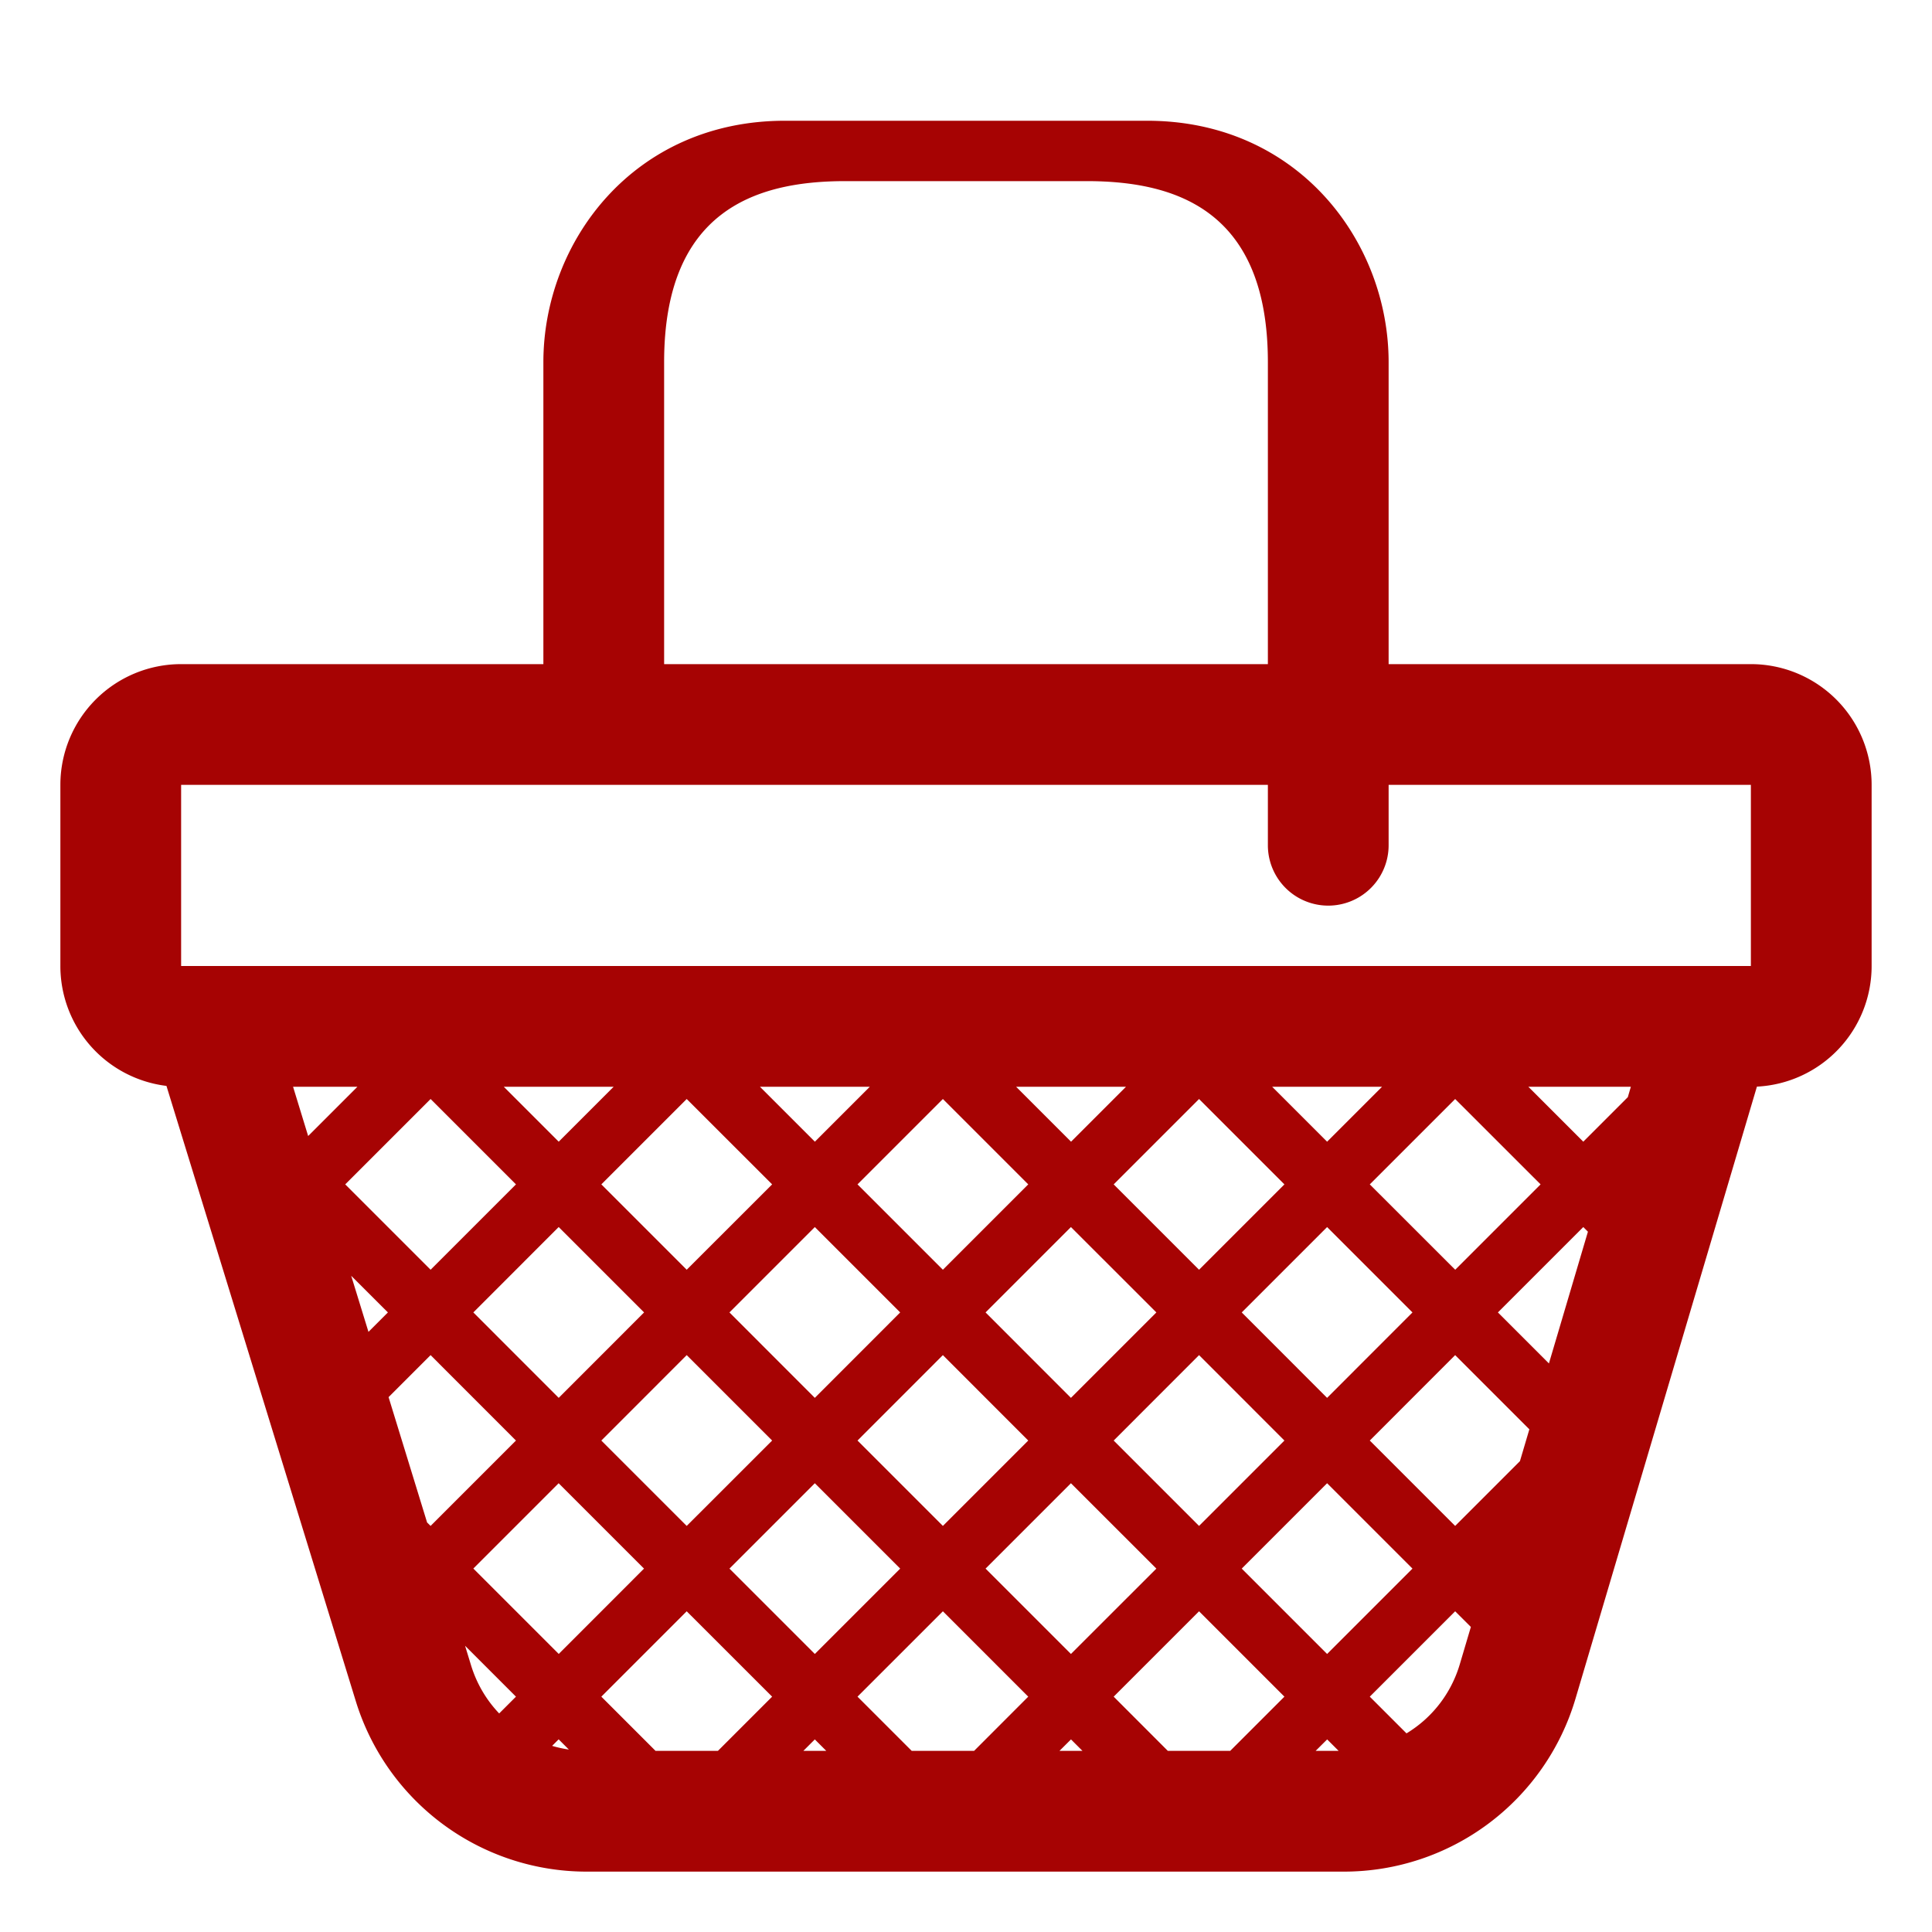 <svg xmlns="http://www.w3.org/2000/svg" xmlns:xlink="http://www.w3.org/1999/xlink" width="1em" height="1em" preserveAspectRatio="xMidYMid meet" viewBox="0 0 32 32" style="-ms-transform: rotate(360deg); -webkit-transform: rotate(360deg); transform: rotate(360deg);"><path fill="#a60303" d="M9 6c0-2 1.5-4 4-4h6c2.5 0 4 2 4 4v5h6a2 2 0 0 1 2 2v3a2 2 0 0 1-1.9 1.998l-3.005 10.138A4 4 0 0 1 22.26 31H9.716a4 4 0 0 1-3.823-2.824l-3.136-10.19A2 2 0 0 1 1 16v-3a2 2 0 0 1 2-2h6V6Zm2 5h10V6c0-2.5-1.5-3-3-3h-4c-1.5 0-3 .5-3 3v5Zm10 2H3v3h26v-3h-6v1a1 1 0 1 1-2 0v-1Zm4.314 5l.91.91l.738-.738l.05-.172h-1.698Zm-3.333.91l.91-.91h-1.82l.91.91ZM16.83 18l.91.91l.91-.91h-1.82Zm-3.333.91l.91-.91h-1.82l.91.91Zm-4.243 0l.91-.91h-1.82l.91.91Zm-4.4-.91l.25.816L5.92 18H4.854Zm.963 3.131l.286.929l.322-.322l-.608-.607Zm20.484-.73l-.077-.077l-1.414 1.414l.845.845l.646-2.182Zm-1.126 3.8l.156-.527l-1.229-1.229l-1.414 1.415l1.414 1.414l1.073-1.073Zm-.813 2.746l-.26-.259l-1.414 1.414l.608.608c.416-.251.736-.652.882-1.142l.184-.62ZM22.172 29l-.19-.19l-.191.19h.38Zm-1.796 0l.898-.898l-1.414-1.414l-1.414 1.414l.897.898h1.033Zm-2.828 0h.381l-.19-.19l-.191.19Zm-1.414 0l.897-.898l-1.414-1.414l-1.414 1.414l.898.898h1.033Zm-2.829 0h.381l-.19-.19l-.19.19Zm-1.414 0l.898-.898l-1.415-1.414l-1.414 1.414l.898.898h1.033Zm-2.469-.022l-.169-.169l-.108.108c.09.027.183.047.277.061Zm-1.154-.598l.278-.278l-.843-.843l.101.33c.094.303.255.572.464.791Zm-1.194-3.163l.058.057l1.414-1.414l-1.414-1.415l-.696.696l.638 2.076Zm.058-7.014l-1.414 1.414l1.414 1.414l1.414-1.414l-1.414-1.414Zm2.121 2.121L7.84 21.738l1.414 1.415l1.414-1.415l-1.414-1.414Zm2.121 2.121L9.96 23.86l1.414 1.414l1.415-1.414l-1.415-1.415Zm.708-.707l1.414 1.415l1.414-1.415l-1.414-1.414l-1.414 1.414Zm1.414 2.829l-1.414 1.414l1.414 1.414l1.414-1.414l-1.414-1.414Zm2.121.707l1.414-1.414l-1.414-1.415l-1.414 1.415l1.414 1.414Zm-4.243-4.243l1.415-1.414l-1.415-1.414l-1.414 1.414l1.414 1.414Zm9.193 4.95l1.414 1.414l1.414-1.414l-1.414-1.414l-1.414 1.414Zm2.828-4.243l-1.414-1.414l-1.414 1.414l1.414 1.415l1.414-1.415Zm-5.657 5.657l1.415-1.414l-1.415-1.414l-1.414 1.414l1.414 1.414Zm.708-7.778l1.414 1.414l1.414-1.414l-1.414-1.414l-1.414 1.414Zm-1.415 0l-1.414-1.414l-1.414 1.414l1.414 1.414l1.414-1.414Zm7.072 1.414l1.414-1.414l-1.415-1.414l-1.414 1.414l1.415 1.414Zm-7.779.707l1.414 1.415l1.415-1.415l-1.415-1.414l-1.414 1.414Zm-7.07 5.657l1.413-1.414l-1.414-1.414L7.84 25.98l1.414 1.414Zm9.192-3.535l1.414 1.414l1.414-1.414l-1.414-1.415l-1.414 1.415Z"/></svg>